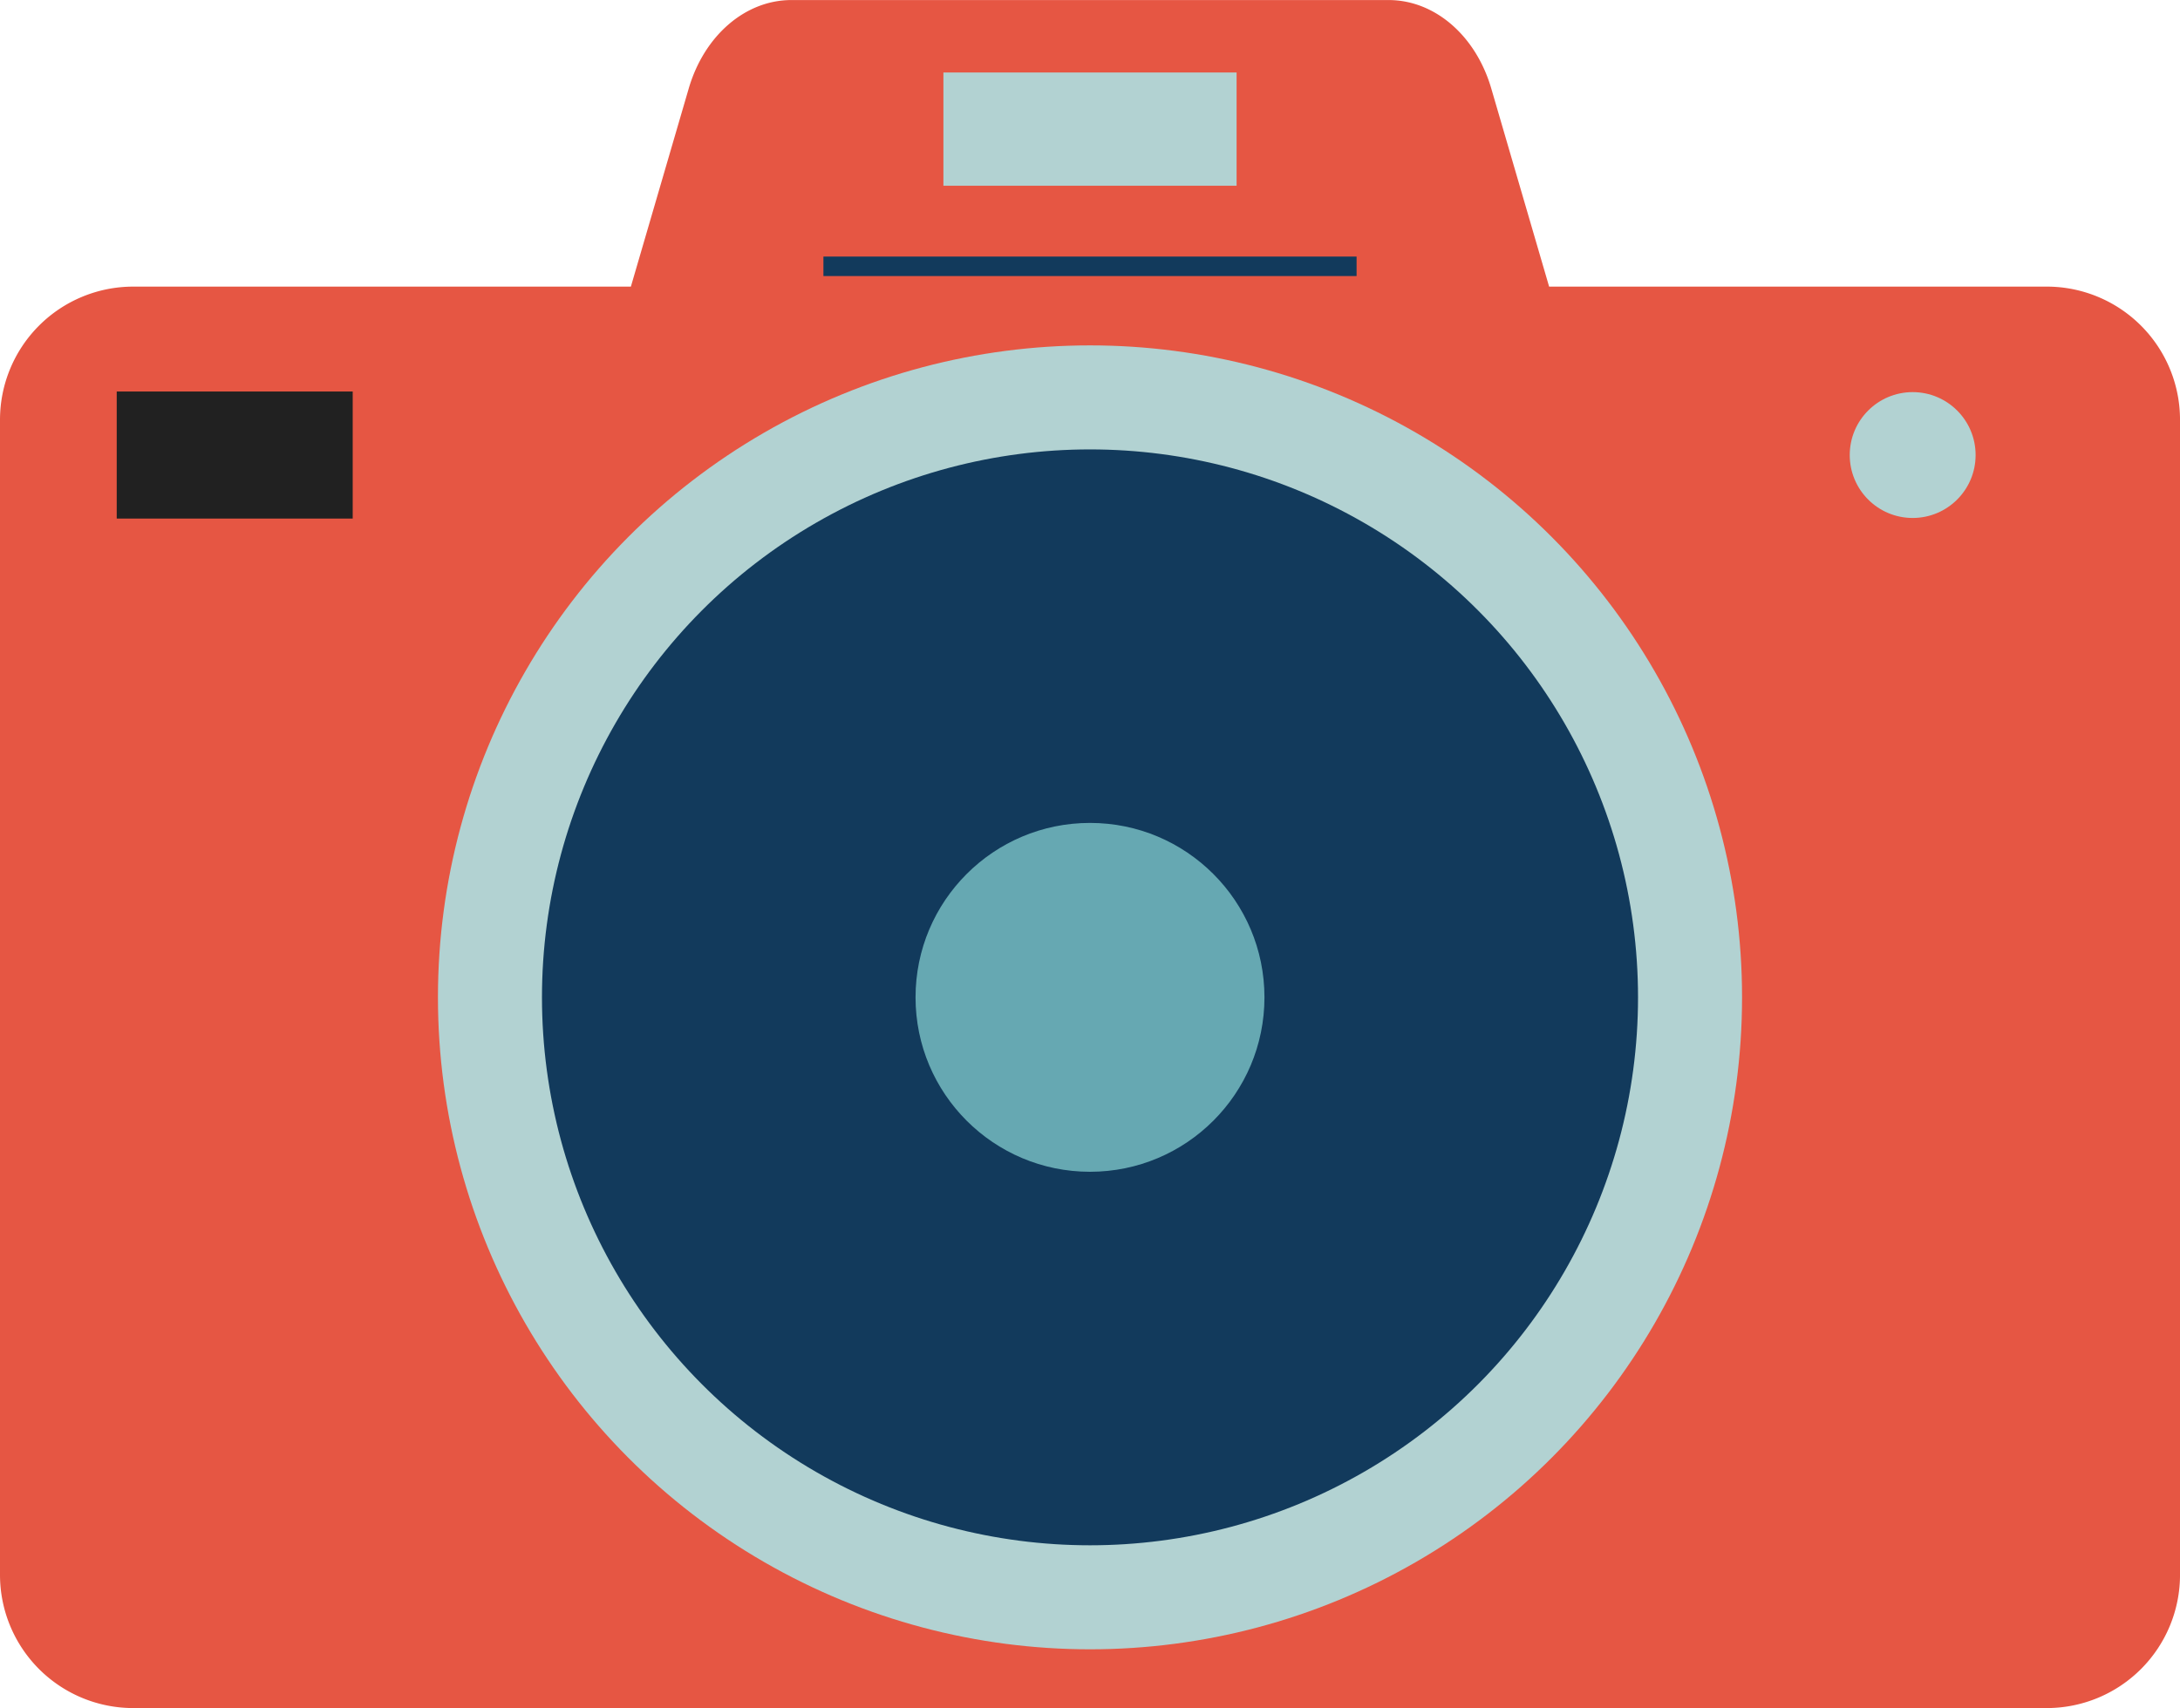 <svg id="Layer_1" data-name="Layer 1" xmlns="http://www.w3.org/2000/svg" viewBox="0 0 1379.3 1080.89"><title>photography</title><g id="_Group_" data-name="&lt;Group&gt;"><g id="_Group_2" data-name="&lt;Group&gt;"><path id="_Path_" data-name="&lt;Path&gt;" d="M1305.35,320.73H990.49L953.9,195.39c-9.81-33.6-35.83-56-65-56H511.1c-29.17,0-55.19,22.43-65,56L409.51,320.73H94.65A84.3,84.3,0,0,0,10.35,405v730.91a84.31,84.31,0,0,0,84.31,84.31H1305.35a84.31,84.31,0,0,0,84.31-84.31V405A84.3,84.3,0,0,0,1305.35,320.73Z" transform="translate(-10.35 -139.36)" style="fill:#e65643"/><circle id="_Path_2" data-name="&lt;Path&gt;" cx="689.65" cy="631.12" r="412.56" style="fill:#b2d2d2"/><circle id="_Path_3" data-name="&lt;Path&gt;" cx="689.65" cy="631.12" r="346.74" style="fill:#123a5c"/><circle id="_Path_4" data-name="&lt;Path&gt;" cx="689.65" cy="631.12" r="110.38" style="fill:#66a8b2"/><rect id="_Rectangle_" data-name="&lt;Rectangle&gt;" x="73.85" y="247.75" width="149.31" height="80.4" style="fill:#212121"/><rect id="_Rectangle_2" data-name="&lt;Rectangle&gt;" x="520.98" y="162.36" width="337.34" height="12.32" style="fill:#123a5c"/><rect id="_Rectangle_3" data-name="&lt;Rectangle&gt;" x="596.9" y="45.87" width="185.5" height="71.67" style="fill:#b2d2d2"/><circle id="_Path_5" data-name="&lt;Path&gt;" cx="1210.16" cy="287.95" r="39.82" style="fill:#b2d2d2"/></g></g></svg>